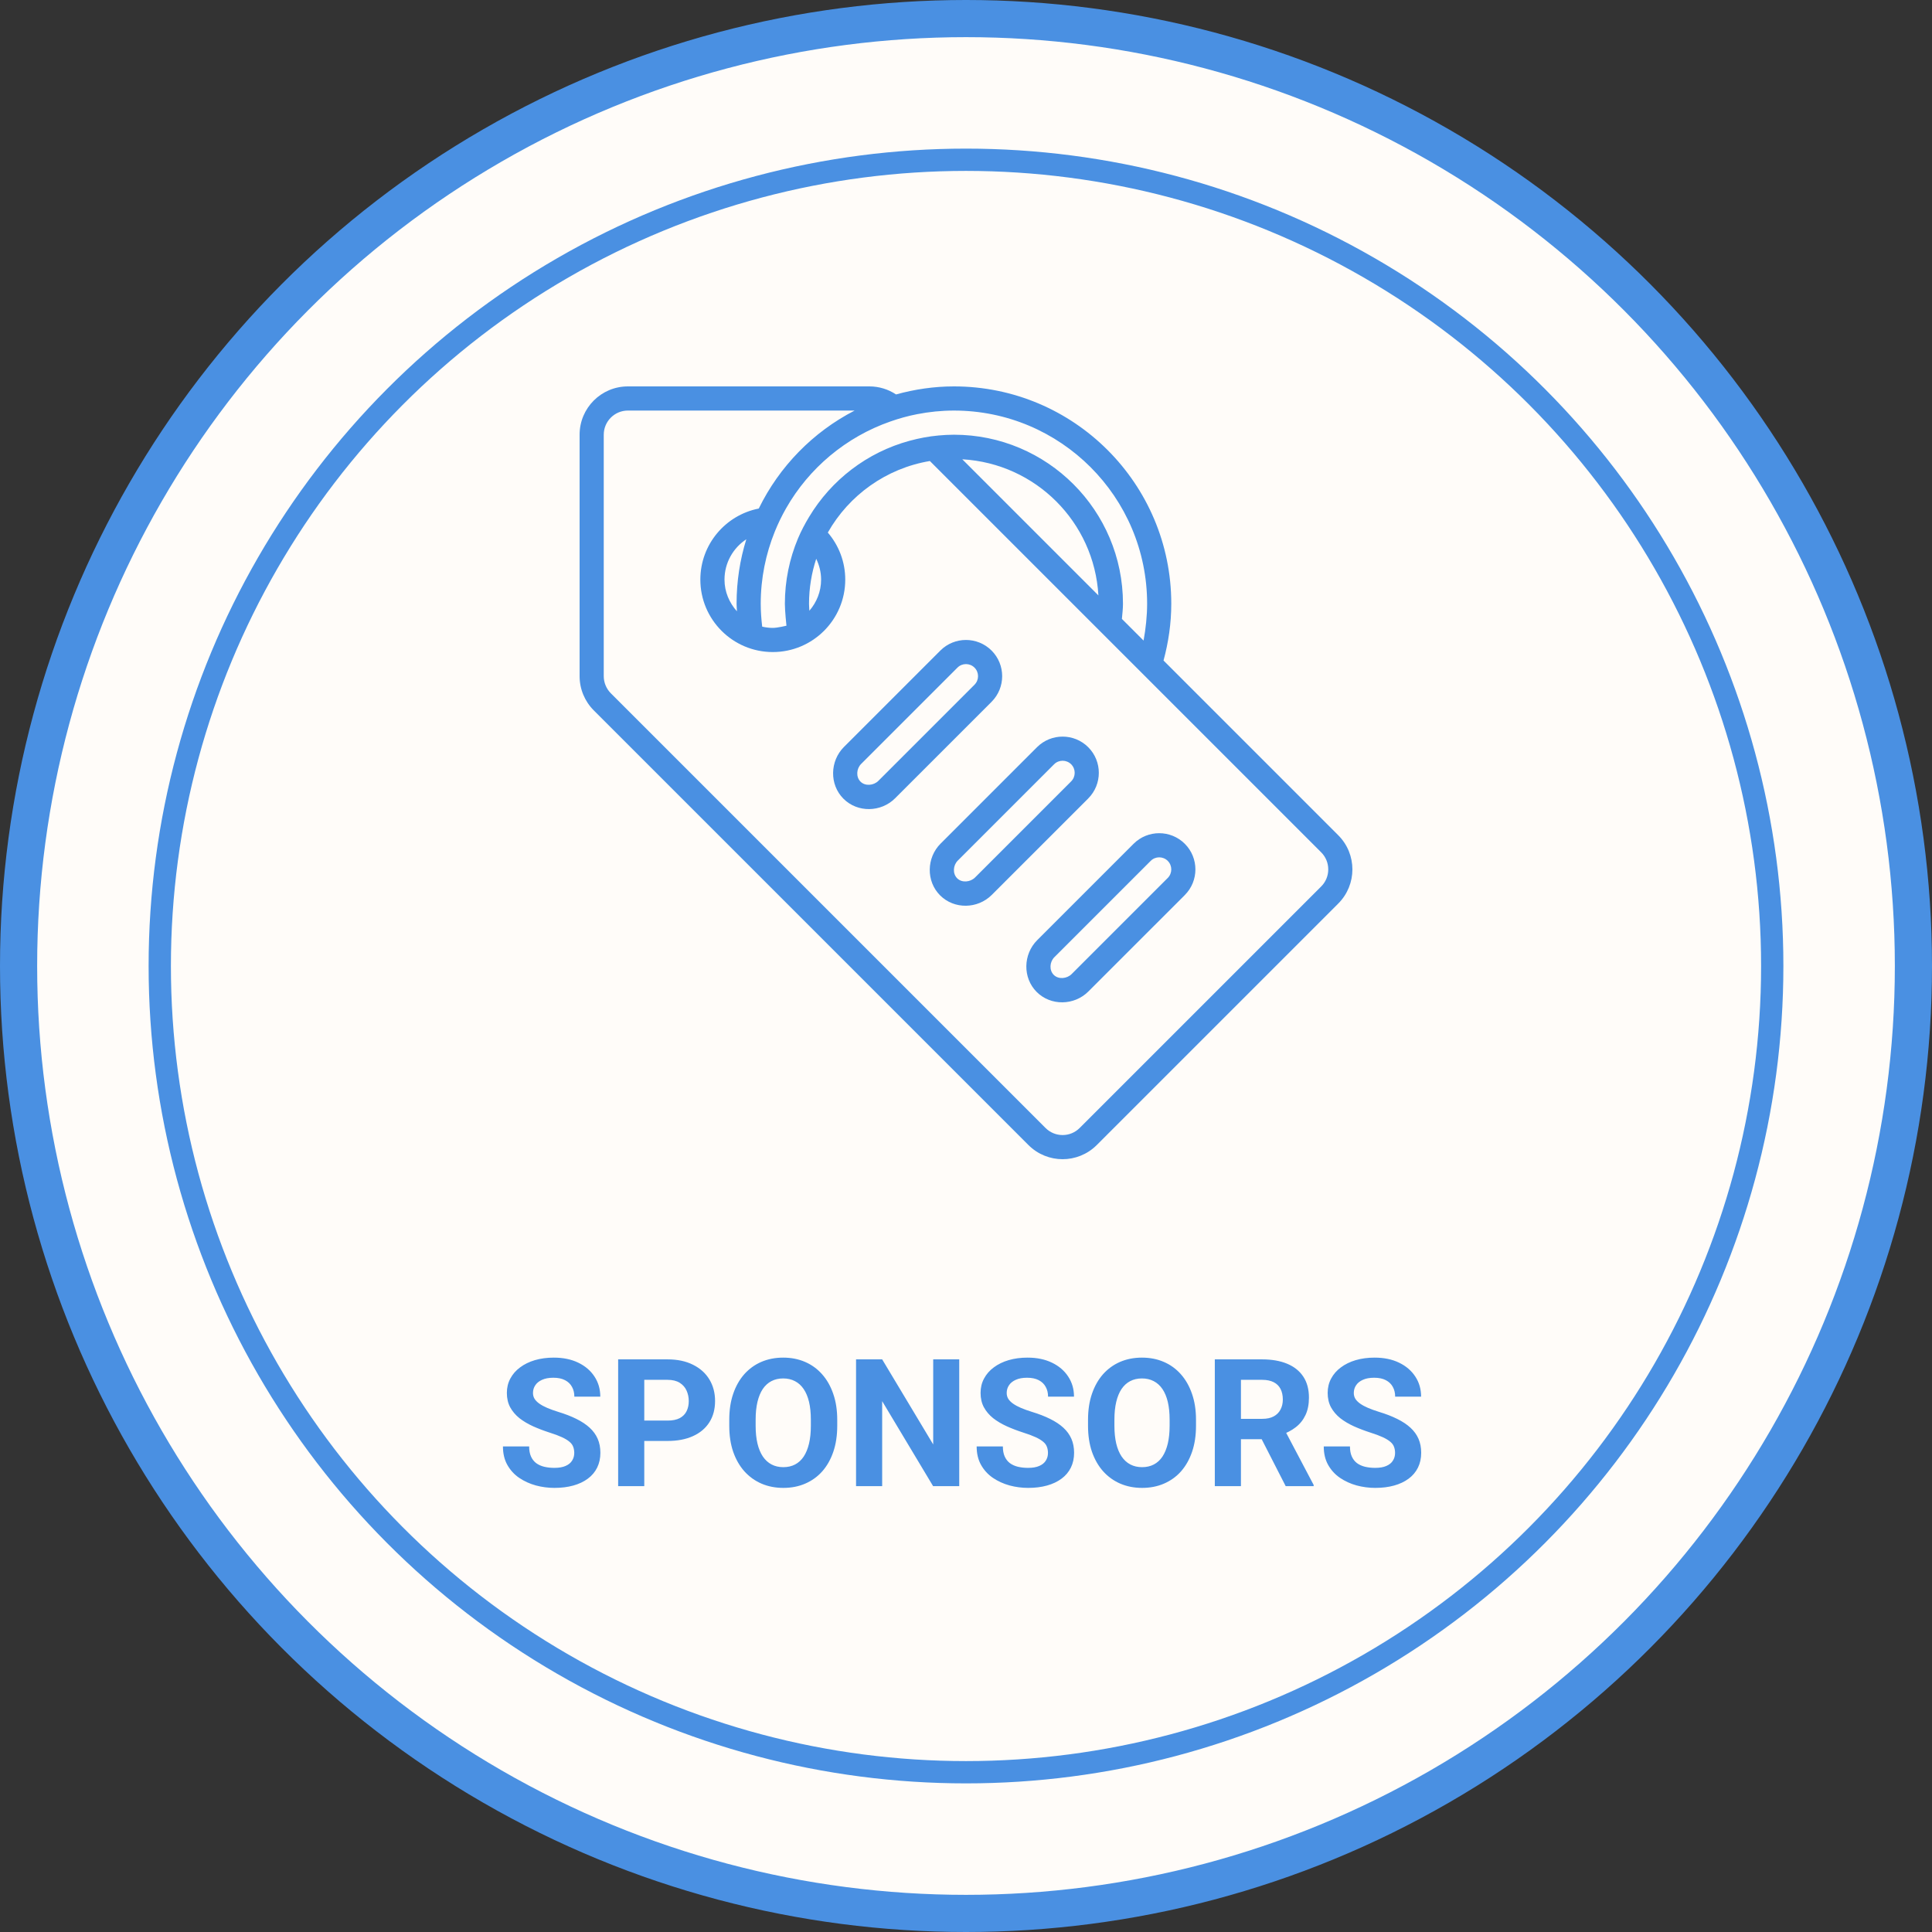 <svg width="260" height="260" viewBox="0 0 260 260" fill="none" xmlns="http://www.w3.org/2000/svg">
<rect x="0" y="0" width="260" height="260" fill="#333333" stroke="none"/>
<circle cx="130" cy="130" r="127.5" fill="#FFFCF9" stroke="#4A90E2" stroke-width="5"/>
<circle cx="130" cy="130" r="108.5" fill="#FFFCF9" stroke="#4A90E2" stroke-width="3"/>
<path d="M77.281 195.535C77.281 195.23 77.234 194.957 77.141 194.715C77.055 194.465 76.891 194.238 76.648 194.035C76.406 193.824 76.066 193.617 75.629 193.414C75.191 193.211 74.625 193 73.93 192.781C73.156 192.531 72.422 192.25 71.727 191.938C71.039 191.625 70.43 191.262 69.898 190.848C69.375 190.426 68.961 189.938 68.656 189.383C68.359 188.828 68.211 188.184 68.211 187.449C68.211 186.738 68.367 186.094 68.68 185.516C68.992 184.93 69.43 184.43 69.992 184.016C70.555 183.594 71.219 183.27 71.984 183.043C72.758 182.816 73.606 182.703 74.527 182.703C75.785 182.703 76.883 182.93 77.82 183.383C78.758 183.836 79.484 184.457 80 185.246C80.523 186.035 80.785 186.938 80.785 187.953H77.293C77.293 187.453 77.188 187.016 76.977 186.641C76.773 186.258 76.461 185.957 76.039 185.738C75.625 185.52 75.102 185.41 74.469 185.41C73.859 185.41 73.352 185.504 72.945 185.691C72.539 185.871 72.234 186.117 72.031 186.43C71.828 186.734 71.727 187.078 71.727 187.461C71.727 187.75 71.797 188.012 71.938 188.246C72.086 188.48 72.305 188.699 72.594 188.902C72.883 189.105 73.238 189.297 73.66 189.477C74.082 189.656 74.57 189.832 75.125 190.004C76.055 190.285 76.871 190.602 77.574 190.953C78.285 191.305 78.879 191.699 79.356 192.137C79.832 192.574 80.191 193.07 80.434 193.625C80.676 194.18 80.797 194.809 80.797 195.512C80.797 196.254 80.652 196.918 80.363 197.504C80.074 198.09 79.656 198.586 79.109 198.992C78.562 199.398 77.91 199.707 77.152 199.918C76.394 200.129 75.547 200.234 74.609 200.234C73.766 200.234 72.934 200.125 72.113 199.906C71.293 199.68 70.547 199.34 69.875 198.887C69.211 198.434 68.68 197.855 68.281 197.152C67.883 196.449 67.684 195.617 67.684 194.656H71.211C71.211 195.188 71.293 195.637 71.457 196.004C71.621 196.371 71.852 196.668 72.148 196.895C72.453 197.121 72.812 197.285 73.227 197.387C73.648 197.488 74.109 197.539 74.609 197.539C75.219 197.539 75.719 197.453 76.109 197.281C76.508 197.109 76.801 196.871 76.988 196.566C77.184 196.262 77.281 195.918 77.281 195.535ZM89.832 193.918H85.484V191.176H89.832C90.504 191.176 91.051 191.066 91.473 190.848C91.894 190.621 92.203 190.309 92.398 189.91C92.594 189.512 92.691 189.062 92.691 188.562C92.691 188.055 92.594 187.582 92.398 187.145C92.203 186.707 91.894 186.355 91.473 186.09C91.051 185.824 90.504 185.691 89.832 185.691H86.703V200H83.188V182.938H89.832C91.168 182.938 92.312 183.18 93.266 183.664C94.227 184.141 94.961 184.801 95.469 185.645C95.977 186.488 96.231 187.453 96.231 188.539C96.231 189.641 95.977 190.594 95.469 191.398C94.961 192.203 94.227 192.824 93.266 193.262C92.312 193.699 91.168 193.918 89.832 193.918ZM112.672 191.07V191.879C112.672 193.176 112.496 194.34 112.145 195.371C111.793 196.402 111.297 197.281 110.656 198.008C110.016 198.727 109.25 199.277 108.359 199.66C107.477 200.043 106.496 200.234 105.418 200.234C104.348 200.234 103.367 200.043 102.477 199.66C101.594 199.277 100.828 198.727 100.18 198.008C99.531 197.281 99.027 196.402 98.668 195.371C98.316 194.34 98.141 193.176 98.141 191.879V191.07C98.141 189.766 98.316 188.602 98.668 187.578C99.019 186.547 99.516 185.668 100.156 184.941C100.805 184.215 101.57 183.66 102.453 183.277C103.344 182.895 104.324 182.703 105.395 182.703C106.473 182.703 107.453 182.895 108.336 183.277C109.227 183.66 109.992 184.215 110.633 184.941C111.281 185.668 111.781 186.547 112.133 187.578C112.492 188.602 112.672 189.766 112.672 191.07ZM109.121 191.879V191.047C109.121 190.141 109.039 189.344 108.875 188.656C108.711 187.969 108.469 187.391 108.148 186.922C107.828 186.453 107.438 186.102 106.977 185.867C106.516 185.625 105.988 185.504 105.395 185.504C104.801 185.504 104.273 185.625 103.812 185.867C103.359 186.102 102.973 186.453 102.652 186.922C102.34 187.391 102.102 187.969 101.938 188.656C101.773 189.344 101.691 190.141 101.691 191.047V191.879C101.691 192.777 101.773 193.574 101.938 194.27C102.102 194.957 102.344 195.539 102.664 196.016C102.984 196.484 103.375 196.84 103.836 197.082C104.297 197.324 104.824 197.445 105.418 197.445C106.012 197.445 106.539 197.324 107 197.082C107.461 196.84 107.848 196.484 108.16 196.016C108.473 195.539 108.711 194.957 108.875 194.27C109.039 193.574 109.121 192.777 109.121 191.879ZM129.09 182.938V200H125.574L118.719 188.562V200H115.203V182.938H118.719L125.586 194.387V182.938H129.09ZM141.031 195.535C141.031 195.23 140.984 194.957 140.891 194.715C140.805 194.465 140.641 194.238 140.398 194.035C140.156 193.824 139.816 193.617 139.379 193.414C138.941 193.211 138.375 193 137.68 192.781C136.906 192.531 136.172 192.25 135.477 191.938C134.789 191.625 134.18 191.262 133.648 190.848C133.125 190.426 132.711 189.938 132.406 189.383C132.109 188.828 131.961 188.184 131.961 187.449C131.961 186.738 132.117 186.094 132.43 185.516C132.742 184.93 133.18 184.43 133.742 184.016C134.305 183.594 134.969 183.27 135.734 183.043C136.508 182.816 137.355 182.703 138.277 182.703C139.535 182.703 140.633 182.93 141.57 183.383C142.508 183.836 143.234 184.457 143.75 185.246C144.273 186.035 144.535 186.938 144.535 187.953H141.043C141.043 187.453 140.938 187.016 140.727 186.641C140.523 186.258 140.211 185.957 139.789 185.738C139.375 185.52 138.852 185.41 138.219 185.41C137.609 185.41 137.102 185.504 136.695 185.691C136.289 185.871 135.984 186.117 135.781 186.43C135.578 186.734 135.477 187.078 135.477 187.461C135.477 187.75 135.547 188.012 135.688 188.246C135.836 188.48 136.055 188.699 136.344 188.902C136.633 189.105 136.988 189.297 137.41 189.477C137.832 189.656 138.32 189.832 138.875 190.004C139.805 190.285 140.621 190.602 141.324 190.953C142.035 191.305 142.629 191.699 143.105 192.137C143.582 192.574 143.941 193.07 144.184 193.625C144.426 194.18 144.547 194.809 144.547 195.512C144.547 196.254 144.402 196.918 144.113 197.504C143.824 198.09 143.406 198.586 142.859 198.992C142.312 199.398 141.66 199.707 140.902 199.918C140.145 200.129 139.297 200.234 138.359 200.234C137.516 200.234 136.684 200.125 135.863 199.906C135.043 199.68 134.297 199.34 133.625 198.887C132.961 198.434 132.43 197.855 132.031 197.152C131.633 196.449 131.434 195.617 131.434 194.656H134.961C134.961 195.188 135.043 195.637 135.207 196.004C135.371 196.371 135.602 196.668 135.898 196.895C136.203 197.121 136.562 197.285 136.977 197.387C137.398 197.488 137.859 197.539 138.359 197.539C138.969 197.539 139.469 197.453 139.859 197.281C140.258 197.109 140.551 196.871 140.738 196.566C140.934 196.262 141.031 195.918 141.031 195.535ZM160.953 191.07V191.879C160.953 193.176 160.777 194.34 160.426 195.371C160.074 196.402 159.578 197.281 158.938 198.008C158.297 198.727 157.531 199.277 156.641 199.66C155.758 200.043 154.777 200.234 153.699 200.234C152.629 200.234 151.648 200.043 150.758 199.66C149.875 199.277 149.109 198.727 148.461 198.008C147.812 197.281 147.309 196.402 146.949 195.371C146.598 194.34 146.422 193.176 146.422 191.879V191.07C146.422 189.766 146.598 188.602 146.949 187.578C147.301 186.547 147.797 185.668 148.438 184.941C149.086 184.215 149.852 183.66 150.734 183.277C151.625 182.895 152.605 182.703 153.676 182.703C154.754 182.703 155.734 182.895 156.617 183.277C157.508 183.66 158.273 184.215 158.914 184.941C159.562 185.668 160.062 186.547 160.414 187.578C160.773 188.602 160.953 189.766 160.953 191.07ZM157.402 191.879V191.047C157.402 190.141 157.32 189.344 157.156 188.656C156.992 187.969 156.75 187.391 156.43 186.922C156.109 186.453 155.719 186.102 155.258 185.867C154.797 185.625 154.27 185.504 153.676 185.504C153.082 185.504 152.555 185.625 152.094 185.867C151.641 186.102 151.254 186.453 150.934 186.922C150.621 187.391 150.383 187.969 150.219 188.656C150.055 189.344 149.973 190.141 149.973 191.047V191.879C149.973 192.777 150.055 193.574 150.219 194.27C150.383 194.957 150.625 195.539 150.945 196.016C151.266 196.484 151.656 196.84 152.117 197.082C152.578 197.324 153.105 197.445 153.699 197.445C154.293 197.445 154.82 197.324 155.281 197.082C155.742 196.84 156.129 196.484 156.441 196.016C156.754 195.539 156.992 194.957 157.156 194.27C157.32 193.574 157.402 192.777 157.402 191.879ZM163.484 182.938H169.848C171.152 182.938 172.273 183.133 173.211 183.523C174.156 183.914 174.883 184.492 175.391 185.258C175.898 186.023 176.152 186.965 176.152 188.082C176.152 188.996 175.996 189.781 175.684 190.438C175.379 191.086 174.945 191.629 174.383 192.066C173.828 192.496 173.176 192.84 172.426 193.098L171.312 193.684H165.781L165.758 190.941H169.871C170.488 190.941 171 190.832 171.406 190.613C171.812 190.395 172.117 190.09 172.32 189.699C172.531 189.309 172.637 188.855 172.637 188.34C172.637 187.793 172.535 187.32 172.332 186.922C172.129 186.523 171.82 186.219 171.406 186.008C170.992 185.797 170.473 185.691 169.848 185.691H167V200H163.484V182.938ZM173.023 200L169.133 192.395L172.848 192.371L176.785 199.836V200H173.023ZM187.742 195.535C187.742 195.23 187.695 194.957 187.602 194.715C187.516 194.465 187.352 194.238 187.109 194.035C186.867 193.824 186.527 193.617 186.09 193.414C185.652 193.211 185.086 193 184.391 192.781C183.617 192.531 182.883 192.25 182.188 191.938C181.5 191.625 180.891 191.262 180.359 190.848C179.836 190.426 179.422 189.938 179.117 189.383C178.82 188.828 178.672 188.184 178.672 187.449C178.672 186.738 178.828 186.094 179.141 185.516C179.453 184.93 179.891 184.43 180.453 184.016C181.016 183.594 181.68 183.27 182.445 183.043C183.219 182.816 184.066 182.703 184.988 182.703C186.246 182.703 187.344 182.93 188.281 183.383C189.219 183.836 189.945 184.457 190.461 185.246C190.984 186.035 191.246 186.938 191.246 187.953H187.754C187.754 187.453 187.648 187.016 187.438 186.641C187.234 186.258 186.922 185.957 186.5 185.738C186.086 185.52 185.562 185.41 184.93 185.41C184.32 185.41 183.812 185.504 183.406 185.691C183 185.871 182.695 186.117 182.492 186.43C182.289 186.734 182.188 187.078 182.188 187.461C182.188 187.75 182.258 188.012 182.398 188.246C182.547 188.48 182.766 188.699 183.055 188.902C183.344 189.105 183.699 189.297 184.121 189.477C184.543 189.656 185.031 189.832 185.586 190.004C186.516 190.285 187.332 190.602 188.035 190.953C188.746 191.305 189.34 191.699 189.816 192.137C190.293 192.574 190.652 193.07 190.895 193.625C191.137 194.18 191.258 194.809 191.258 195.512C191.258 196.254 191.113 196.918 190.824 197.504C190.535 198.09 190.117 198.586 189.57 198.992C189.023 199.398 188.371 199.707 187.613 199.918C186.855 200.129 186.008 200.234 185.07 200.234C184.227 200.234 183.395 200.125 182.574 199.906C181.754 199.68 181.008 199.34 180.336 198.887C179.672 198.434 179.141 197.855 178.742 197.152C178.344 196.449 178.145 195.617 178.145 194.656H181.672C181.672 195.188 181.754 195.637 181.918 196.004C182.082 196.371 182.312 196.668 182.609 196.895C182.914 197.121 183.273 197.285 183.688 197.387C184.109 197.488 184.57 197.539 185.07 197.539C185.68 197.539 186.18 197.453 186.57 197.281C186.969 197.109 187.262 196.871 187.449 196.566C187.645 196.262 187.742 195.918 187.742 195.535Z" fill="#4A90E2"/>
<path d="M180.096 112.405L156.564 88.871L156.583 88.889C157.242 86.452 157.625 83.897 157.625 81.25C157.625 65.097 144.529 52 128.375 52C125.673 52 123.068 52.397 120.586 53.082C119.53 52.383 118.285 52 117 52H84.5C80.91 52 78 54.91 78 58.5V91C78 92.724 78.686 94.377 79.904 95.596L138.405 154.096C139.672 155.365 141.338 156 143 156C144.662 156 146.328 155.365 147.596 154.096L180.096 121.596C182.635 119.059 182.635 114.941 180.096 112.405ZM128.375 55.252C142.735 55.252 154.375 66.891 154.375 81.252C154.375 82.882 154.185 84.645 153.896 86.205L151.019 83.328L150.98 83.288C151.042 82.639 151.125 81.872 151.125 81.252C151.125 68.689 140.94 58.502 128.375 58.502C127.673 58.502 126.984 58.544 126.298 58.606C124.966 58.726 123.672 58.976 122.413 59.317C116.685 60.869 111.867 64.597 108.882 69.568C108.321 70.499 107.809 71.461 107.385 72.473C106.254 75.176 105.625 78.14 105.625 81.252C105.625 82.254 105.838 84.204 105.838 84.204C105.838 84.204 104.644 84.5 104 84.5C103.508 84.5 103.033 84.435 102.573 84.331C102.52 84.318 102.512 84.318 102.573 84.331C102.455 83.319 102.375 82.296 102.375 81.252C102.375 77.81 103.059 74.534 104.273 71.529C104.709 70.454 105.211 69.418 105.779 68.421C108.865 62.998 113.844 58.809 119.819 56.724C120.989 56.314 122.189 55.975 123.429 55.737C125.029 55.425 126.682 55.252 128.375 55.252ZM147.818 80.127L129.5 61.809C139.368 62.372 147.253 70.257 147.818 80.127ZM110.5 78C110.5 79.61 109.897 81.063 108.922 82.191C108.909 81.879 108.875 81.57 108.875 81.252C108.875 79.138 109.221 77.108 109.844 75.2C110.253 76.052 110.5 76.994 110.5 78ZM99.125 81.25C99.125 81.593 99.161 81.929 99.175 82.269C98.153 81.126 97.5 79.654 97.5 78C97.5 75.73 98.67 73.734 100.435 72.573C99.583 75.316 99.125 78.229 99.125 81.25ZM177.798 119.298L145.296 151.798C144.684 152.412 143.868 152.75 143 152.75C142.132 152.75 141.317 152.412 140.702 151.798L82.202 93.298C81.598 92.692 81.25 91.853 81.25 91V58.5C81.25 56.706 82.708 55.25 84.5 55.25H115.014C109.415 58.134 104.882 62.769 102.112 68.437C97.632 69.316 94.25 73.261 94.25 78C94.25 83.384 98.616 87.75 104 87.75C109.384 87.75 113.75 83.384 113.75 78C113.75 75.582 112.864 73.372 111.405 71.669C114.246 66.651 119.241 63.031 125.138 62.042L177.798 114.702C178.412 115.317 178.75 116.132 178.75 117C178.75 117.868 178.412 118.684 177.798 119.298Z" fill="#4A90E2"/>
<path d="M159.448 113.555C157.547 111.654 154.455 111.652 152.553 113.553L139.579 126.527C137.68 128.427 137.61 131.591 139.511 133.492C141.409 135.393 144.562 135.335 146.463 133.434L159.45 120.45H159.447C161.348 118.549 161.348 115.455 159.448 113.555ZM157.149 118.152L144.214 131.087C143.579 131.722 142.439 131.83 141.809 131.194C141.174 130.559 141.256 129.449 141.892 128.814L154.853 115.853C155.488 115.217 156.515 115.217 157.151 115.853C157.784 116.486 157.784 117.517 157.149 118.152Z" fill="#4A90E2"/>
<path d="M146.448 107.452C148.35 105.55 148.35 102.456 146.45 100.557C144.549 98.655 141.456 98.654 139.555 100.555L126.581 113.529C124.681 115.429 124.612 118.593 126.513 120.494C128.411 122.395 131.563 122.337 133.465 120.435L146.452 107.452H146.448ZM144.151 105.154L131.216 118.089C130.58 118.724 129.441 118.831 128.811 118.196C128.175 117.561 128.258 116.451 128.893 115.815L141.854 102.854C142.49 102.219 143.517 102.219 144.152 102.854C144.786 103.488 144.786 104.518 144.151 105.154Z" fill="#4A90E2"/>
<path d="M133.442 94.445C135.343 92.544 135.343 89.45 133.443 87.55C131.542 85.649 128.45 85.647 126.549 87.548L113.575 100.522C111.675 102.422 111.605 105.586 113.506 107.487C115.404 109.388 118.557 109.33 120.458 107.429L133.445 94.445H133.442ZM131.144 92.147L118.209 105.082C117.574 105.718 116.435 105.825 115.804 105.189C115.169 104.554 115.252 103.444 115.887 102.809L128.848 89.848C129.483 89.212 130.51 89.212 131.146 89.848C131.779 90.481 131.779 91.512 131.144 92.147Z" fill="#4A90E2"/>
</svg>
